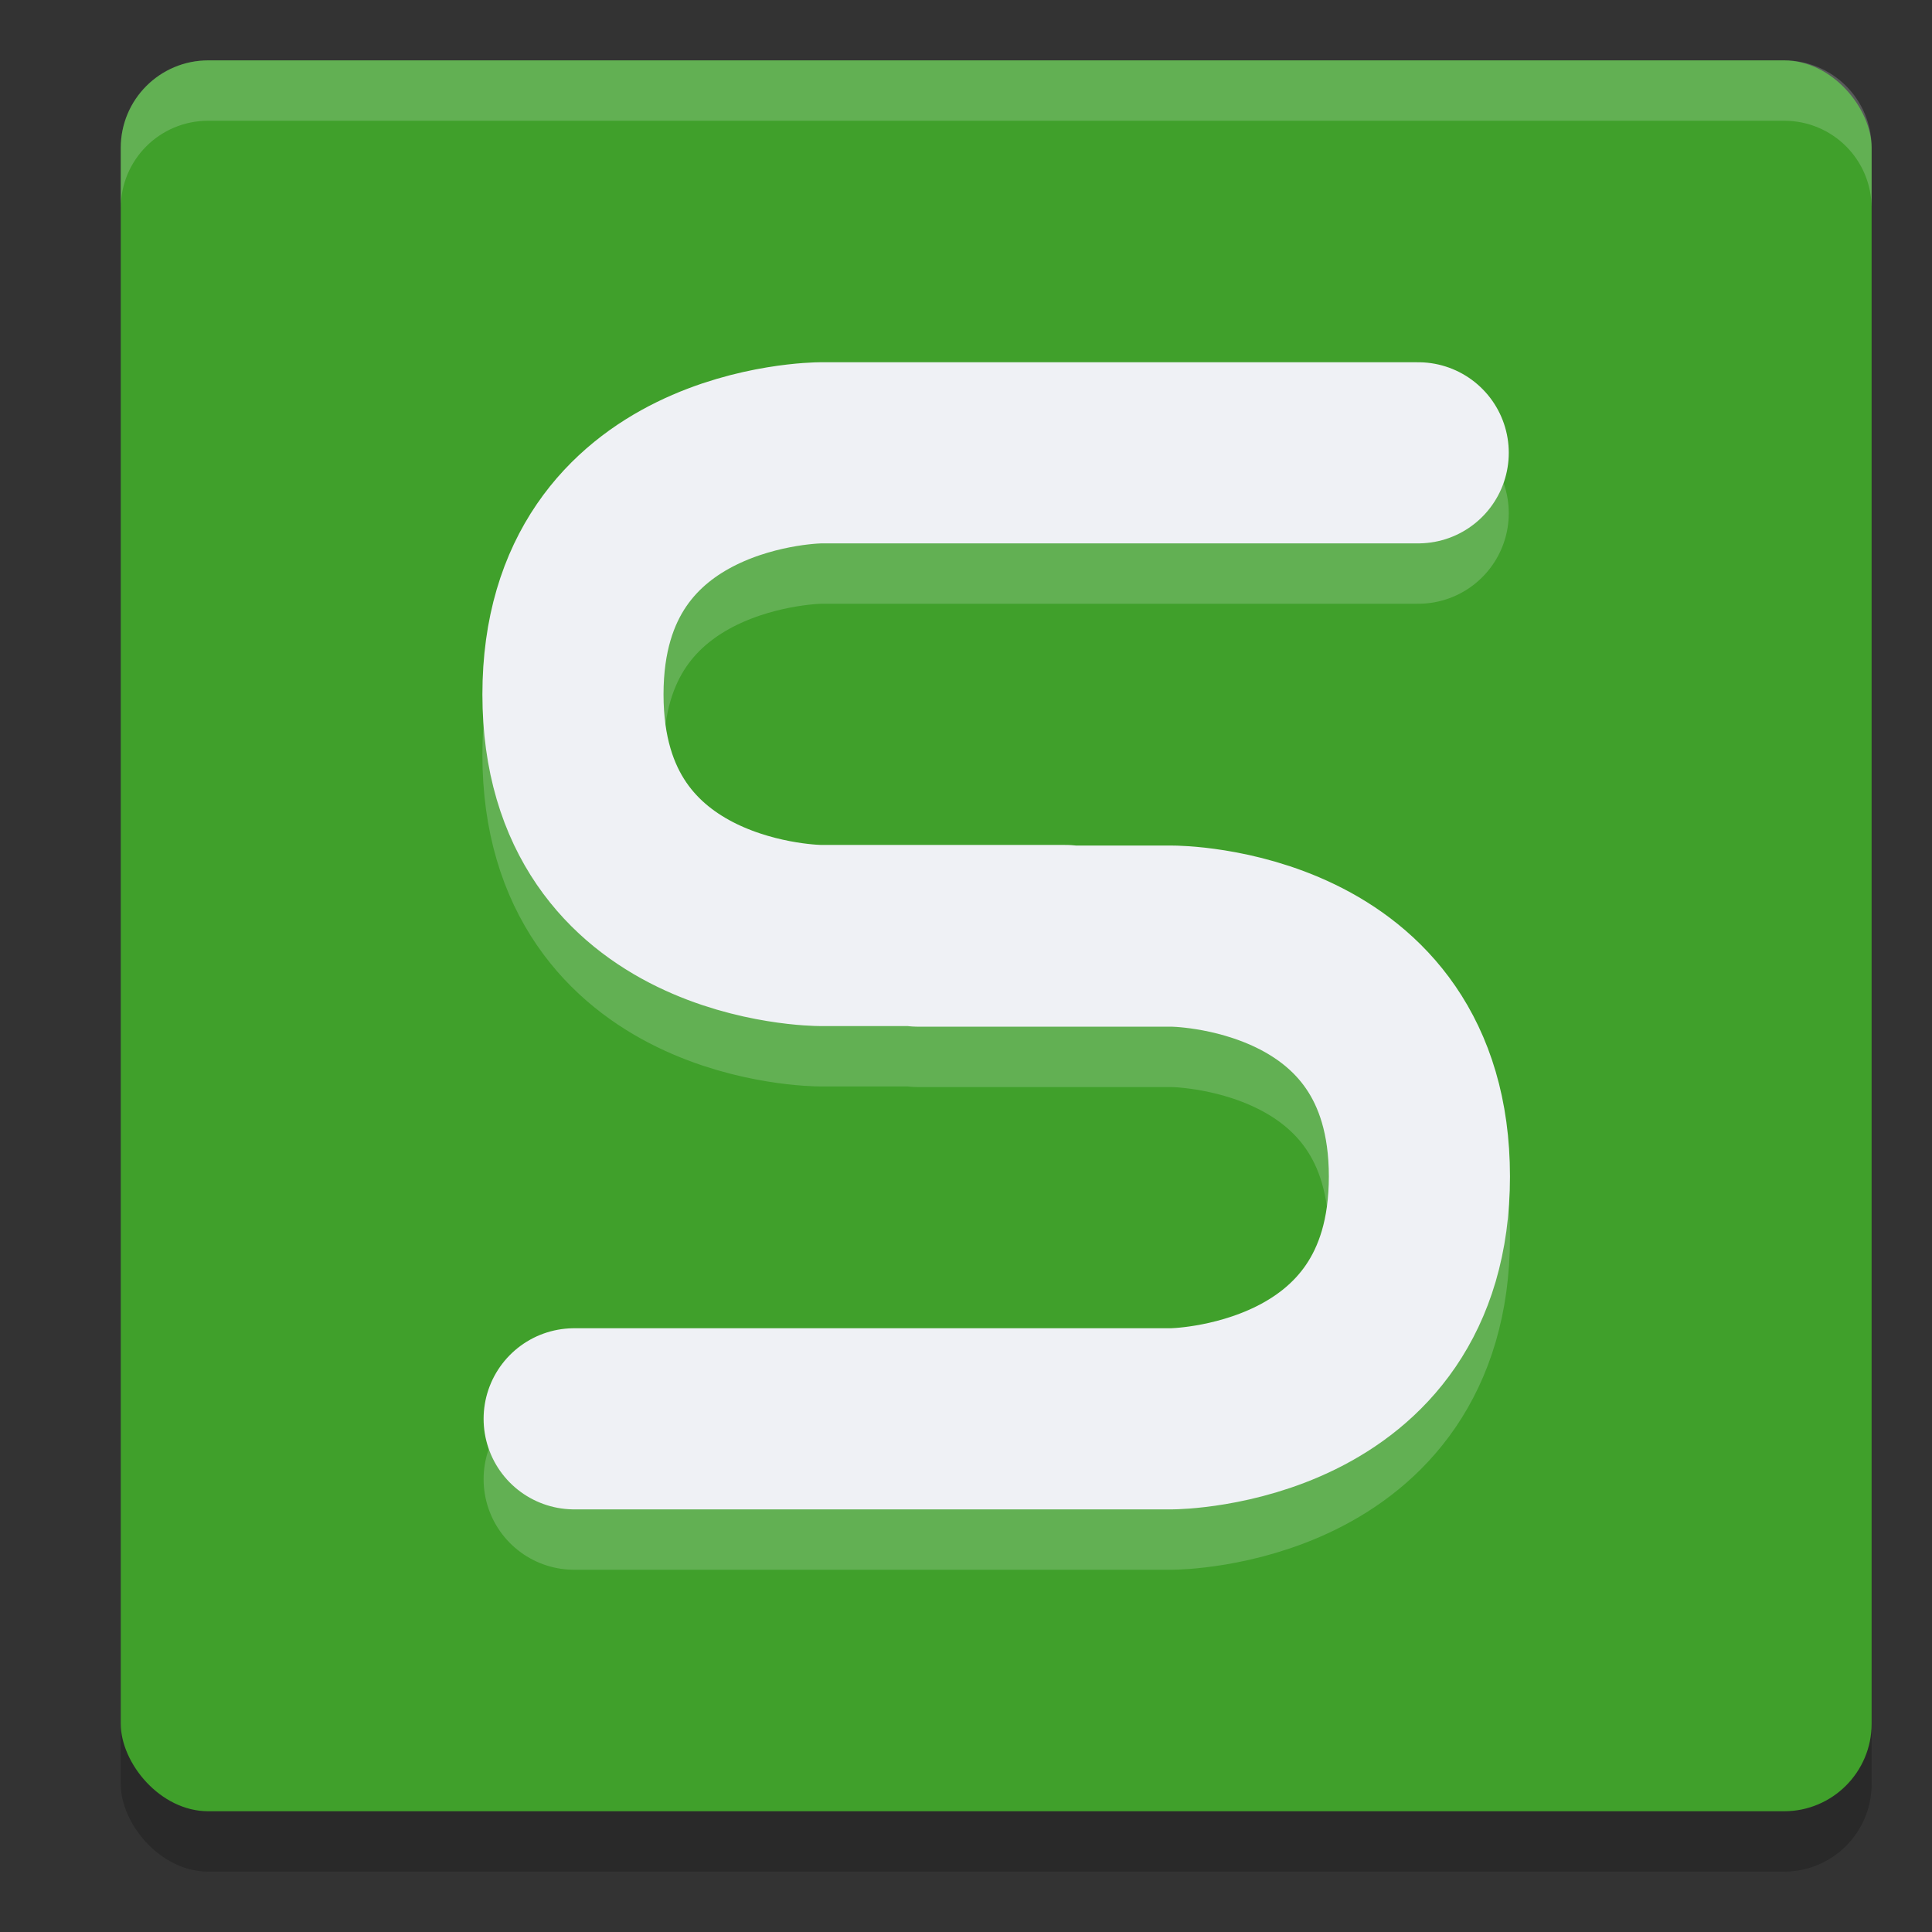<svg xmlns="http://www.w3.org/2000/svg" width="32" height="32" version="1">
 <rect width="100%" height="100%" fill="#333333" stroke="none"/>
 <rect style="opacity:0.2" width="29" height="29" x="2" y="2" rx="1.45" ry="1.45"/>
 <rect style="fill:#40a02b" width="29" height="29" x="2" y="1" rx="1.45" ry="1.45"/>
 <path style="opacity:0.2;fill:none;stroke:#eff1f5;stroke-width:3;stroke-linecap:round;stroke-linejoin:round" d="m 9.51,24.5 h 9.9 c 0,0 4.1,-0.025 4.1,-4.013 0,-3.987 -4.1,-3.982 -4.1,-3.982 H 15.205 M 23.49,8.5 h -9.9 c 0,0 -4.1,0.015 -4.1,4.002 0,3.987 4.1,3.993 4.1,3.993 h 4.06"/>
 <path style="fill:none;stroke:#eff1f5;stroke-width:3;stroke-linecap:round;stroke-linejoin:round" d="m 9.51,23.5 h 9.9 c 0,0 4.1,-0.025 4.1,-4.013 0,-3.987 -4.1,-3.982 -4.1,-3.982 H 15.205 M 23.49,7.5 h -9.9 c 0,0 -4.1,0.015 -4.1,4.002 0,3.987 4.1,3.993 4.1,3.993 h 4.06"/>
 <path style="fill:#eff1f5;opacity:0.2" d="M 3.449 1 C 2.646 1 2 1.646 2 2.449 L 2 3.449 C 2 2.646 2.646 2 3.449 2 L 29.551 2 C 30.354 2 31 2.646 31 3.449 L 31 2.449 C 31 1.646 30.354 1 29.551 1 L 3.449 1 z"/>
</svg>
